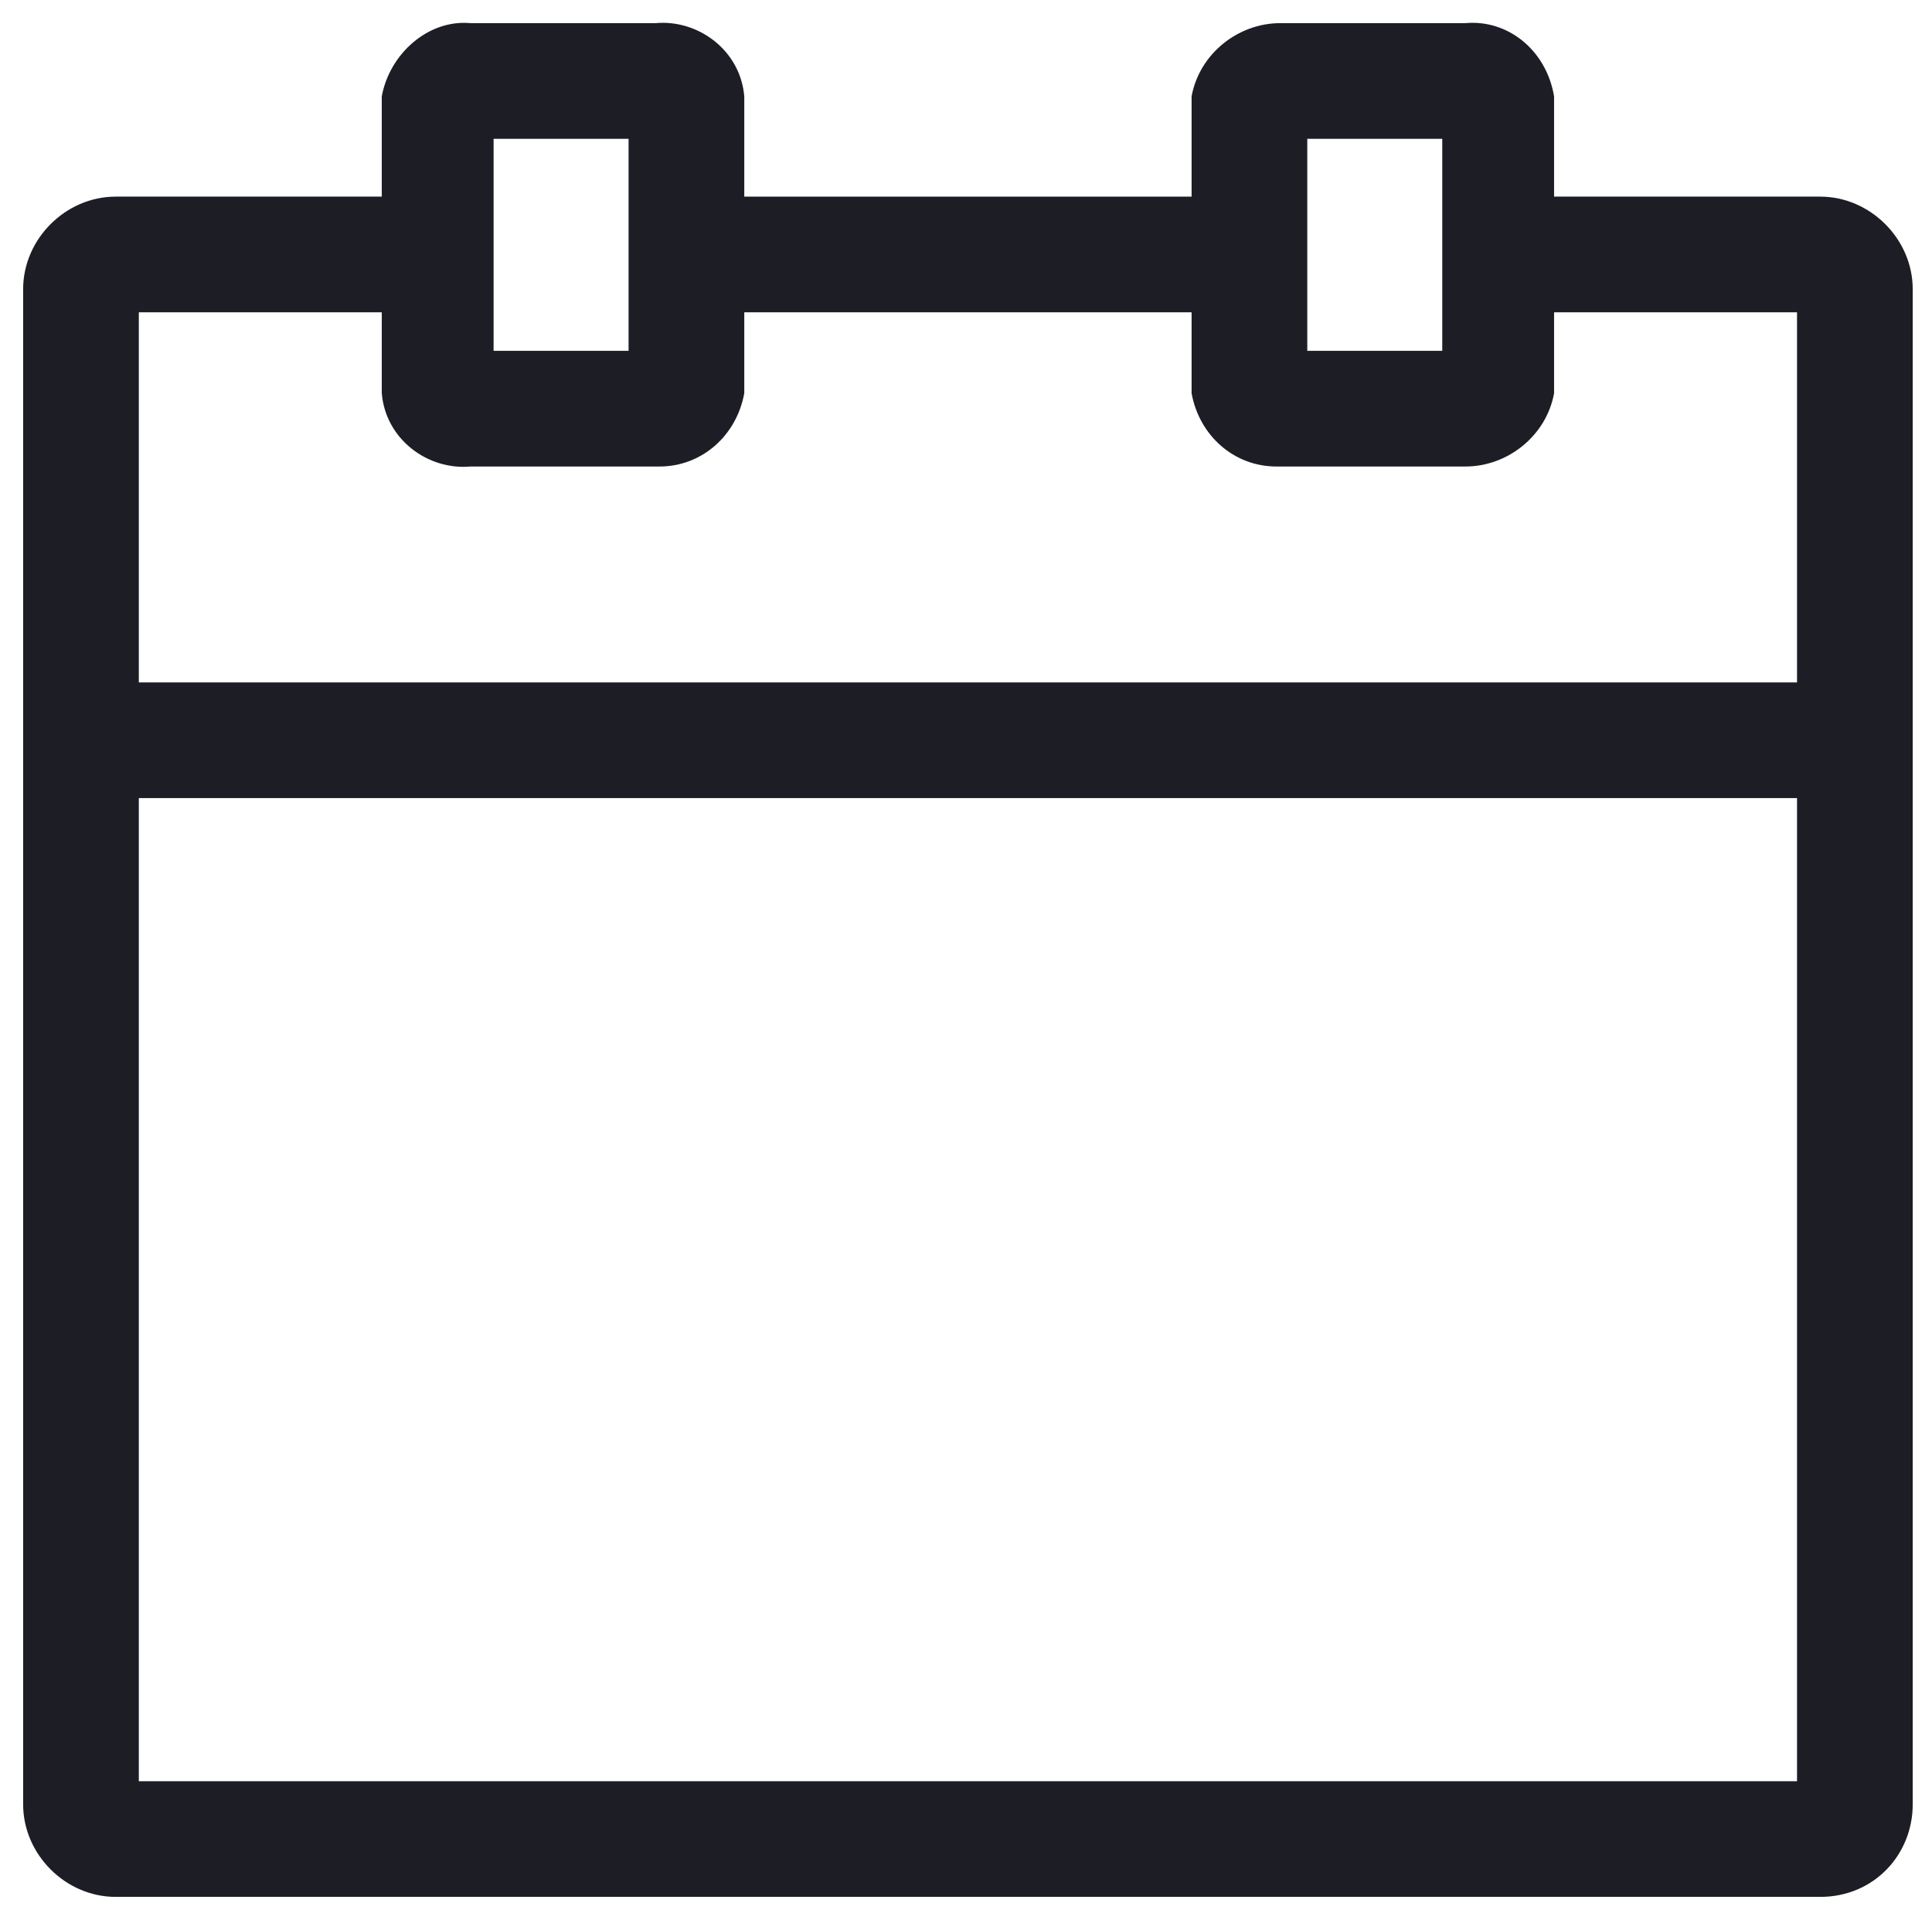 <?xml version="1.0" encoding="utf-8"?>
<!-- Generator: Adobe Illustrator 20.1.0, SVG Export Plug-In . SVG Version: 6.00 Build 0)  -->
<svg version="1.1" id="Layer_1" xmlns="http://www.w3.org/2000/svg" xmlns:xlink="http://www.w3.org/1999/xlink" x="0px" y="0px"
	 viewBox="0 0 50.1 49.8" style="enable-background:new 0 0 50.1 49.8;" xml:space="preserve">
<style type="text/css">
	.st0{fill:#1D1D26;}
</style>
<title>calendar-1145</title>
<g>
	<path class="st0" d="M47.2,49.2H3c-1.3,0-2.4-1.1-2.4-2.4V7.5c0-1.3,1.1-2.4,2.4-2.4h7.4v3H3.6v38.1h43V8.1h-6.8v-3h7.4
		c1.3,0,2.4,1.1,2.4,2.4v39.3C49.6,48.1,48.6,49.2,47.2,49.2z"/>
</g>
<g>
	<rect x="2.1" y="17.7" class="st0" width="46" height="3"/>
</g>
<g>
	<path class="st0" d="M17.1,12.1c0,0-0.1,0-0.1,0h-4.8c-1.1,0.1-2.2-0.7-2.3-1.9l0-0.2l0-7.5c0.2-1.1,1.2-2,2.3-1.9h4.8
		c1.1-0.1,2.2,0.7,2.3,1.9l0,0.2l0,7.4l0,0.1C19.1,11.3,18.2,12.1,17.1,12.1z M12.8,9.1h3.5l0-5.5h-3.5V9.1z"/>
</g>
<g>
	<path class="st0" d="M33.1,12.1c-1.1,0-2-0.8-2.2-1.9l0-0.2l0-7.5c0.2-1.1,1.2-1.9,2.3-1.9h4.8c1.1-0.1,2.1,0.7,2.3,1.9l0,0.2
		l0,7.5c-0.2,1.1-1.2,1.9-2.3,1.9h-4.8C33.2,12.1,33.2,12.1,33.1,12.1z M33.9,9.1h3.5V3.6h-3.5V9.1z"/>
</g>
<g>
	<rect x="18.7" y="5.1" class="st0" width="12.9" height="3"/>
</g>
</svg>
